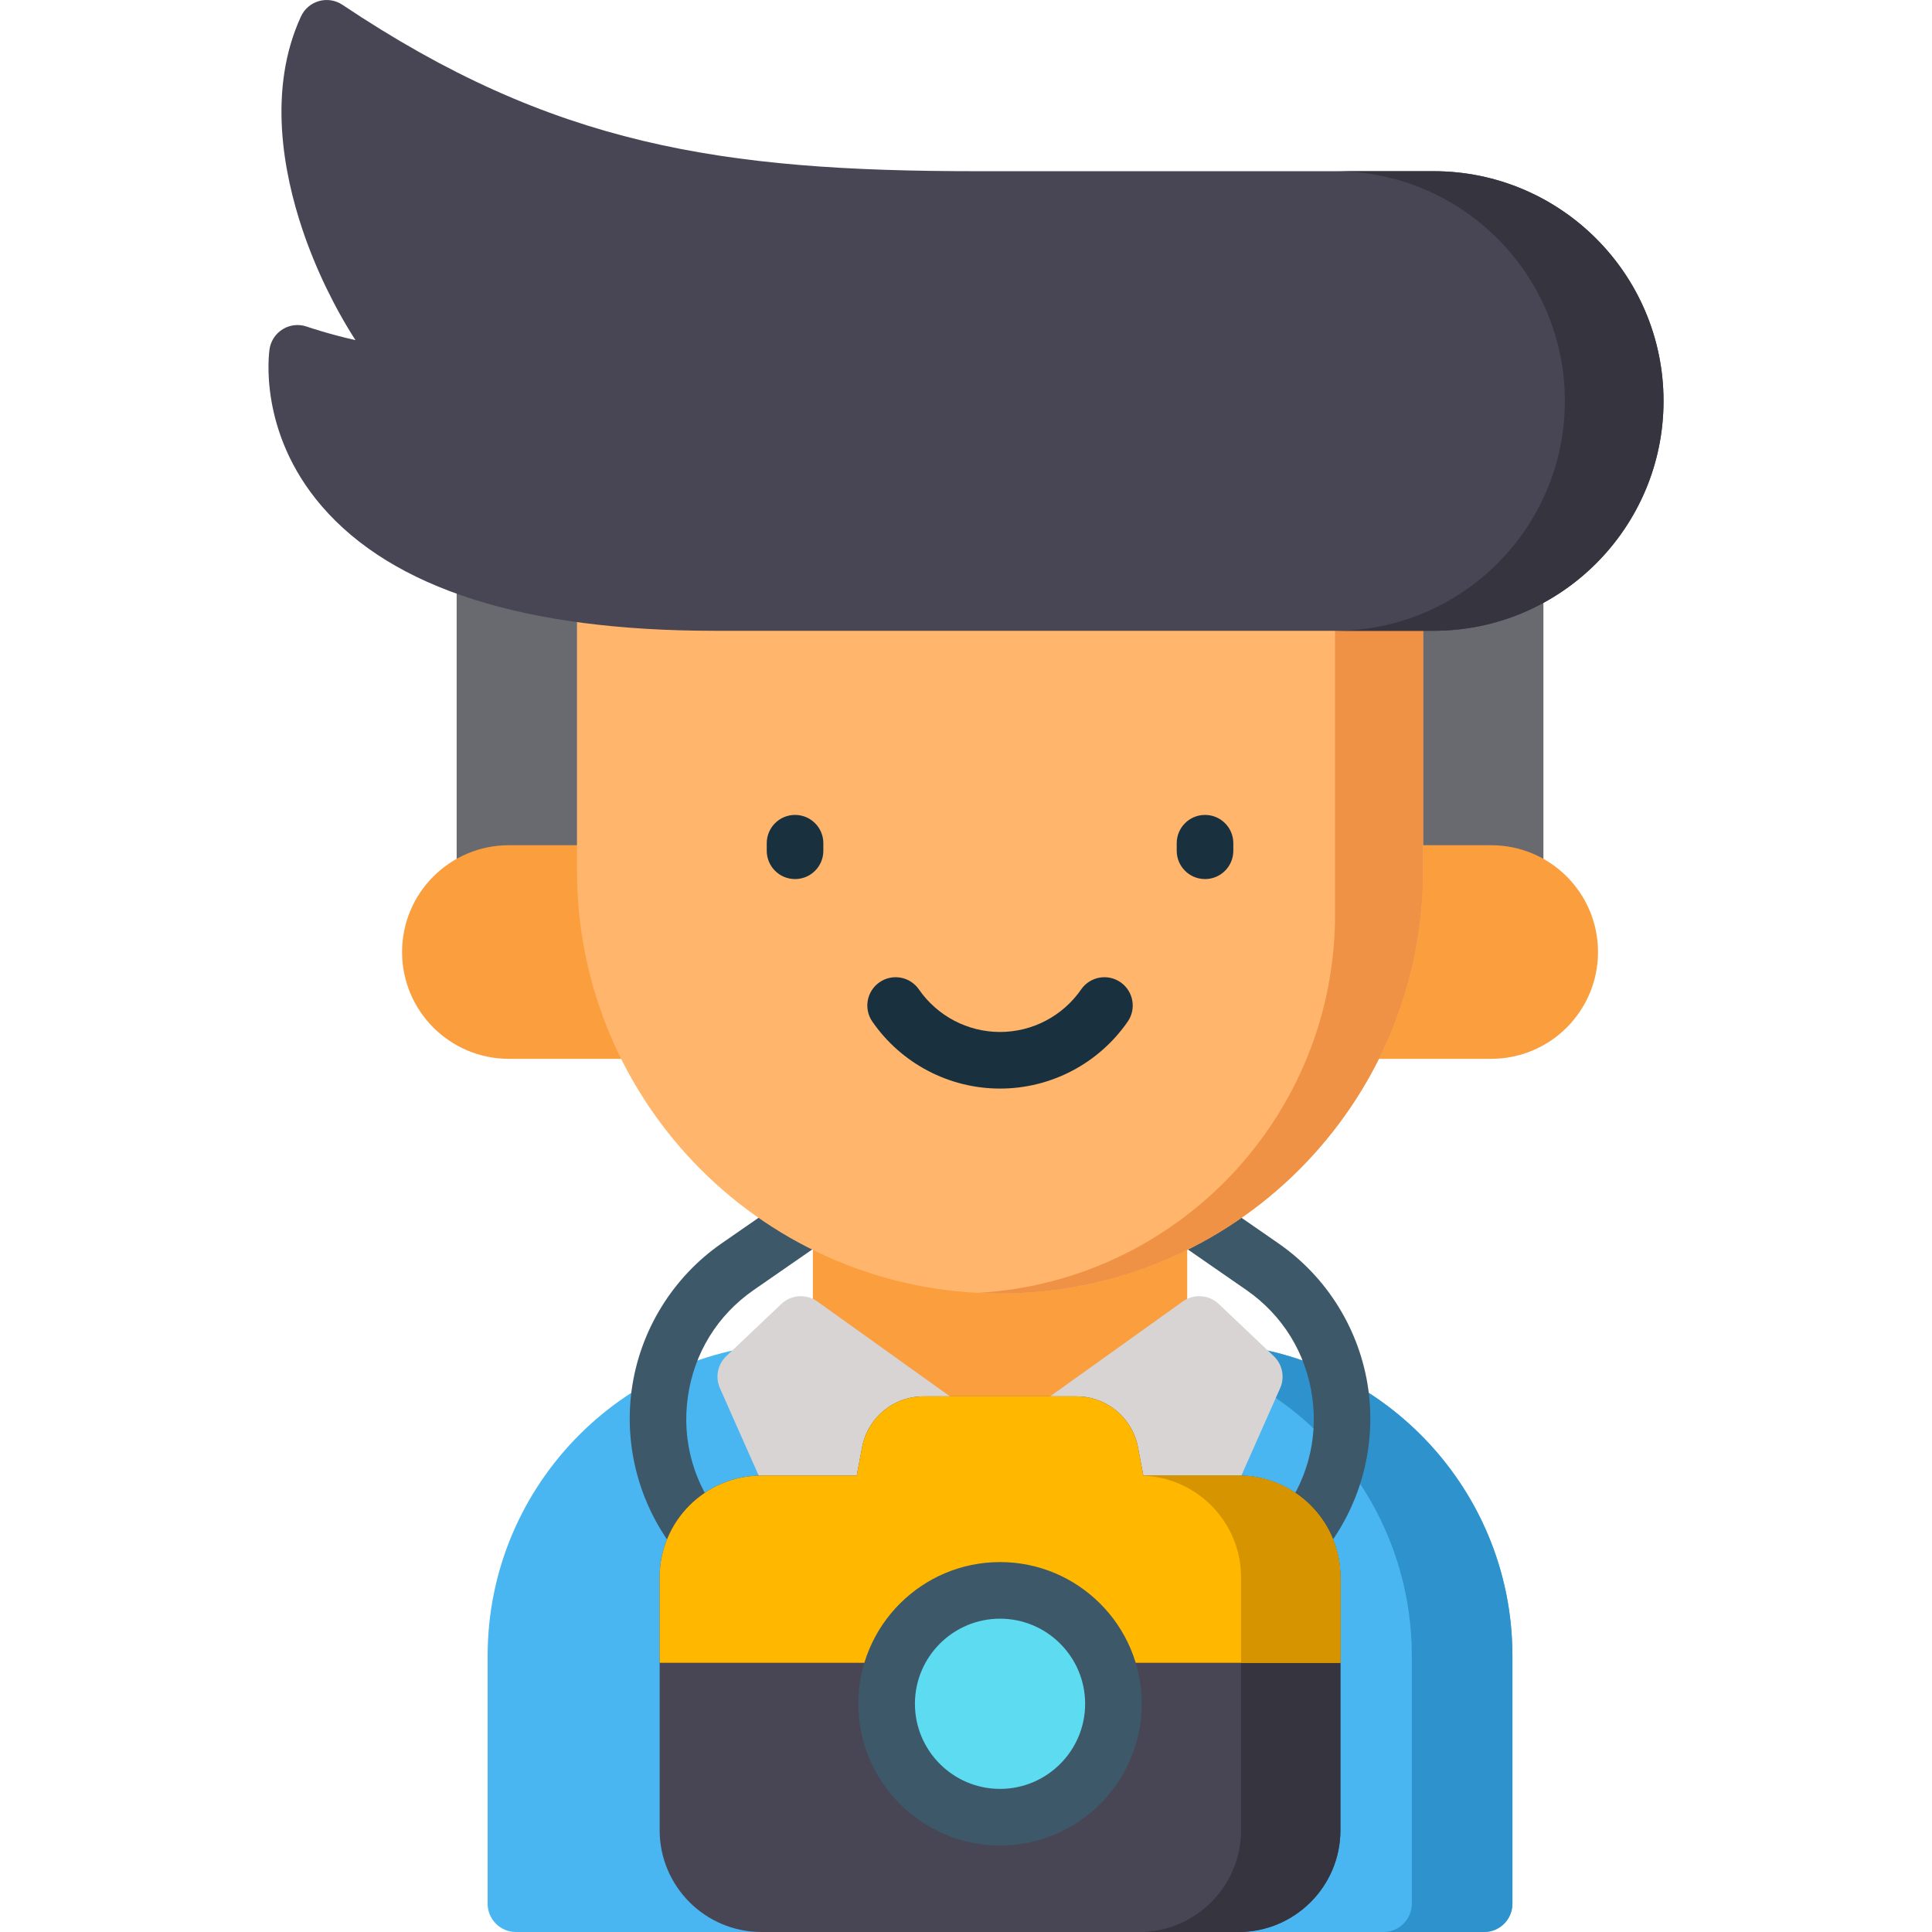 <?xml version="1.0" encoding="iso-8859-1"?>
<!-- Generator: Adobe Illustrator 19.0.0, SVG Export Plug-In . SVG Version: 6.00 Build 0)  -->
<svg version="1.1" id="Capa_1" xmlns="http://www.w3.org/2000/svg" xmlns:xlink="http://www.w3.org/1999/xlink" x="0px" y="0px"
	 viewBox="0 0 511.999 511.999" style="enable-background:new 0 0 511.999 511.999;" xml:space="preserve">
<path style="fill:#49B6F2;" d="M317.946,355.943H212.091c-45.69,0-82.862,37.172-82.862,82.862v65.694c0,4.142,3.358,7.5,7.5,7.5
	h256.578c4.143,0,7.5-3.358,7.5-7.5v-65.694C400.808,393.115,363.636,355.943,317.946,355.943z"/>
<path style="fill:#2E93CC;" d="M317.946,355.943h-26.667c45.689,0,82.861,37.172,82.861,82.862v65.694c0,4.142-3.357,7.5-7.5,7.5
	h26.667c4.143,0,7.5-3.358,7.5-7.5v-65.694C400.808,393.115,363.636,355.943,317.946,355.943z"/>
<path style="fill:#FA9E3E;" d="M307.118,260.229h-84.2c-4.142,0-7.5,3.358-7.5,7.5v95.35c0,2.666,1.415,5.132,3.717,6.476
	l42.1,24.59c1.168,0.683,2.476,1.024,3.783,1.024c1.307,0,2.614-0.341,3.782-1.024l42.1-24.59c2.303-1.344,3.718-3.81,3.718-6.476
	v-95.35C314.618,263.587,311.261,260.229,307.118,260.229z"/>
<path style="fill:#D9D4D4;" d="M337.558,359.39l-14.585-13.833c-2.605-2.472-6.601-2.748-9.525-0.658l-48.429,34.651l-48.43-34.651
	c-2.924-2.092-6.919-1.815-9.525,0.658l-14.585,13.833c-2.303,2.184-2.981,5.582-1.694,8.483l28.063,63.255
	c1.002,2.259,3.054,3.88,5.484,4.332c0.457,0.085,0.915,0.126,1.371,0.126c1.971,0,3.884-0.777,5.303-2.197l34.011-34.011
	l34.01,34.011c1.42,1.419,3.333,2.197,5.304,2.197c0.456,0,0.915-0.042,1.372-0.126c2.43-0.452,4.482-2.073,5.483-4.332
	l28.064-63.255C340.539,364.972,339.86,361.575,337.558,359.39z"/>
<g>
	<path style="fill:#3D5868;" d="M344.453,414.673c-1.493,0-2.998-0.443-4.305-1.369c-3.38-2.394-4.204-7.04-1.81-10.42
		c0.103-0.146,0.261-0.358,0.374-0.496c7.458-9.079,10.67-20.489,9.046-32.126c-1.623-11.636-7.836-21.728-17.492-28.418
		l-40.679-28.18c-3.405-2.358-4.254-7.031-1.895-10.436c2.357-3.405,7.029-4.254,10.436-1.894l40.68,28.18
		c12.952,8.973,21.629,23.069,23.807,38.675c2.175,15.585-2.297,31.499-12.27,43.669
		C348.87,413.691,346.675,414.673,344.453,414.673z"/>
	<path style="fill:#3D5868;" d="M185.536,414.697c-2.26,0-4.481-1.022-5.942-2.958c-9.904-12.156-14.339-28.016-12.171-43.551
		c2.178-15.605,10.855-29.702,23.805-38.674l40.68-28.18c3.406-2.358,8.078-1.51,10.436,1.894c2.359,3.405,1.511,8.078-1.894,10.436
		l-40.68,28.18c-9.656,6.689-15.868,16.782-17.491,28.417c-1.624,11.638,1.588,23.047,9.046,32.127
		c0.106,0.129,0.207,0.261,0.304,0.397c2.41,3.369,1.657,8.089-1.712,10.499C188.585,414.236,187.052,414.697,185.536,414.697z"/>
</g>
<rect x="121.019" y="125.999" style="fill:#696970;" width="288" height="129"/>
<g>
	<path style="fill:#FA9E3E;" d="M134.858,223.989h49.369v56.61h-49.369c-15.632,0-28.305-12.672-28.305-28.305
		S119.225,223.989,134.858,223.989z"/>
	<path style="fill:#FA9E3E;" d="M395.179,223.989H345.81v56.61h49.369c15.632,0,28.305-12.672,28.305-28.305
		S410.812,223.989,395.179,223.989z"/>
</g>
<path style="fill:#FFB56B;" d="M265.019,342.789L265.019,342.789c-61.919,0-112.115-50.195-112.115-112.115V117.28h224.229v113.394
	C377.133,292.594,326.938,342.789,265.019,342.789z"/>
<path style="fill:#EF9245;" d="M353.799,117.28v125.062c0,53.578-41.949,97.354-94.795,100.286c1.992,0.105,3.996,0.161,6.014,0.161
	l0,0c61.919,0,112.115-50.195,112.115-112.115V117.28H353.799z"/>
<g>
	<path style="fill:#19303F;" d="M319.342,232.961c-4.143,0-7.5-3.358-7.5-7.5v-2c0-4.142,3.357-7.5,7.5-7.5s7.5,3.358,7.5,7.5v2
		C326.842,229.604,323.484,232.961,319.342,232.961z"/>
	<path style="fill:#19303F;" d="M210.695,232.961c-4.142,0-7.5-3.358-7.5-7.5v-2c0-4.142,3.358-7.5,7.5-7.5s7.5,3.358,7.5,7.5v2
		C218.195,229.604,214.837,232.961,210.695,232.961z"/>
	<path style="fill:#19303F;" d="M265.018,288.483c-13.494,0-26.142-6.631-33.833-17.739c-2.358-3.405-1.509-8.078,1.897-10.436
		c3.405-2.358,8.078-1.509,10.435,1.897c4.89,7.062,12.928,11.278,21.501,11.278s16.61-4.216,21.501-11.279
		c2.358-3.405,7.029-4.254,10.435-1.896c3.405,2.358,4.255,7.03,1.897,10.436C291.16,281.852,278.512,288.483,265.018,288.483z"/>
</g>
<path style="fill:#484655;" d="M379.954,45.37h-120.95c-67.879,0-112.54-6.821-168.262-44.104c-1.825-1.22-4.091-1.581-6.206-0.985
	c-2.113,0.596-3.859,2.088-4.777,4.082c-8.885,19.301-4.672,41.416,0.426,56.569c3.453,10.263,8.405,20.477,14.02,29.208
	c-7.22-1.626-12.787-3.549-12.88-3.581c-2.104-0.737-4.427-0.499-6.337,0.649c-1.911,1.147-3.213,3.085-3.552,5.289
	c-0.136,0.884-3.136,21.864,13.757,41.556c18.848,21.971,53.893,33.112,104.16,33.112h190.602c33.579,0,60.897-27.319,60.897-60.898
	S413.533,45.37,379.954,45.37z"/>
<path style="fill:#35343F;" d="M379.954,45.37h-26.148c33.579,0,60.897,27.319,60.897,60.898s-27.318,60.898-60.897,60.898h26.148
	c33.579,0,60.897-27.319,60.897-60.898S413.533,45.37,379.954,45.37z"/>
<path style="fill:#484655;" d="M328.252,391.043h-25.256l-1.433-7.543c-1.48-7.793-8.311-13.449-16.243-13.449h-40.604
	c-7.932,0-14.764,5.656-16.243,13.449l-1.432,7.542h-25.257c-14.872,0-26.971,12.099-26.971,26.971v67.014
	c0,14.872,12.099,26.971,26.971,26.971h126.467c14.872,0,26.972-12.099,26.972-26.971v-67.014
	C355.224,403.142,343.124,391.043,328.252,391.043z"/>
<path style="fill:#35343F;" d="M328.252,391.043h-24.676v0.056c14.103,0.86,25.315,12.6,25.315,26.915v67.014
	c0,14.872-12.1,26.971-26.972,26.971h26.333c14.872,0,26.972-12.099,26.972-26.971v-67.014
	C355.224,403.142,343.124,391.043,328.252,391.043z"/>
<path style="fill:#FFB700;" d="M328.252,391.043h-25.256l-1.433-7.543c-1.48-7.793-8.311-13.449-16.243-13.449h-40.604
	c-7.932,0-14.764,5.656-16.243,13.449l-1.432,7.542h-25.257c-14.872,0-26.971,12.099-26.971,26.971v22.641h180.41v-22.641
	C355.224,403.142,343.124,391.043,328.252,391.043z"/>
<path style="fill:#D69400;" d="M328.252,391.043h-24.676v0.056c14.103,0.86,25.315,12.6,25.315,26.915v22.641h26.333v-22.641
	C355.224,403.142,343.124,391.043,328.252,391.043z"/>
<circle style="fill:#5CDBF1;" cx="265.019" cy="451.519" r="30.05"/>
<path style="fill:#3D5868;" d="M265.018,489.075c-20.708,0-37.554-16.847-37.554-37.554c0-20.708,16.847-37.554,37.554-37.554
	s37.554,16.847,37.554,37.554S285.725,489.075,265.018,489.075z M265.018,428.966c-12.437,0-22.554,10.118-22.554,22.554
	c0,12.436,10.118,22.554,22.554,22.554s22.554-10.118,22.554-22.554S277.455,428.966,265.018,428.966z"/>
<g>
</g>
<g>
</g>
<g>
</g>
<g>
</g>
<g>
</g>
<g>
</g>
<g>
</g>
<g>
</g>
<g>
</g>
<g>
</g>
<g>
</g>
<g>
</g>
<g>
</g>
<g>
</g>
<g>
</g>
</svg>
